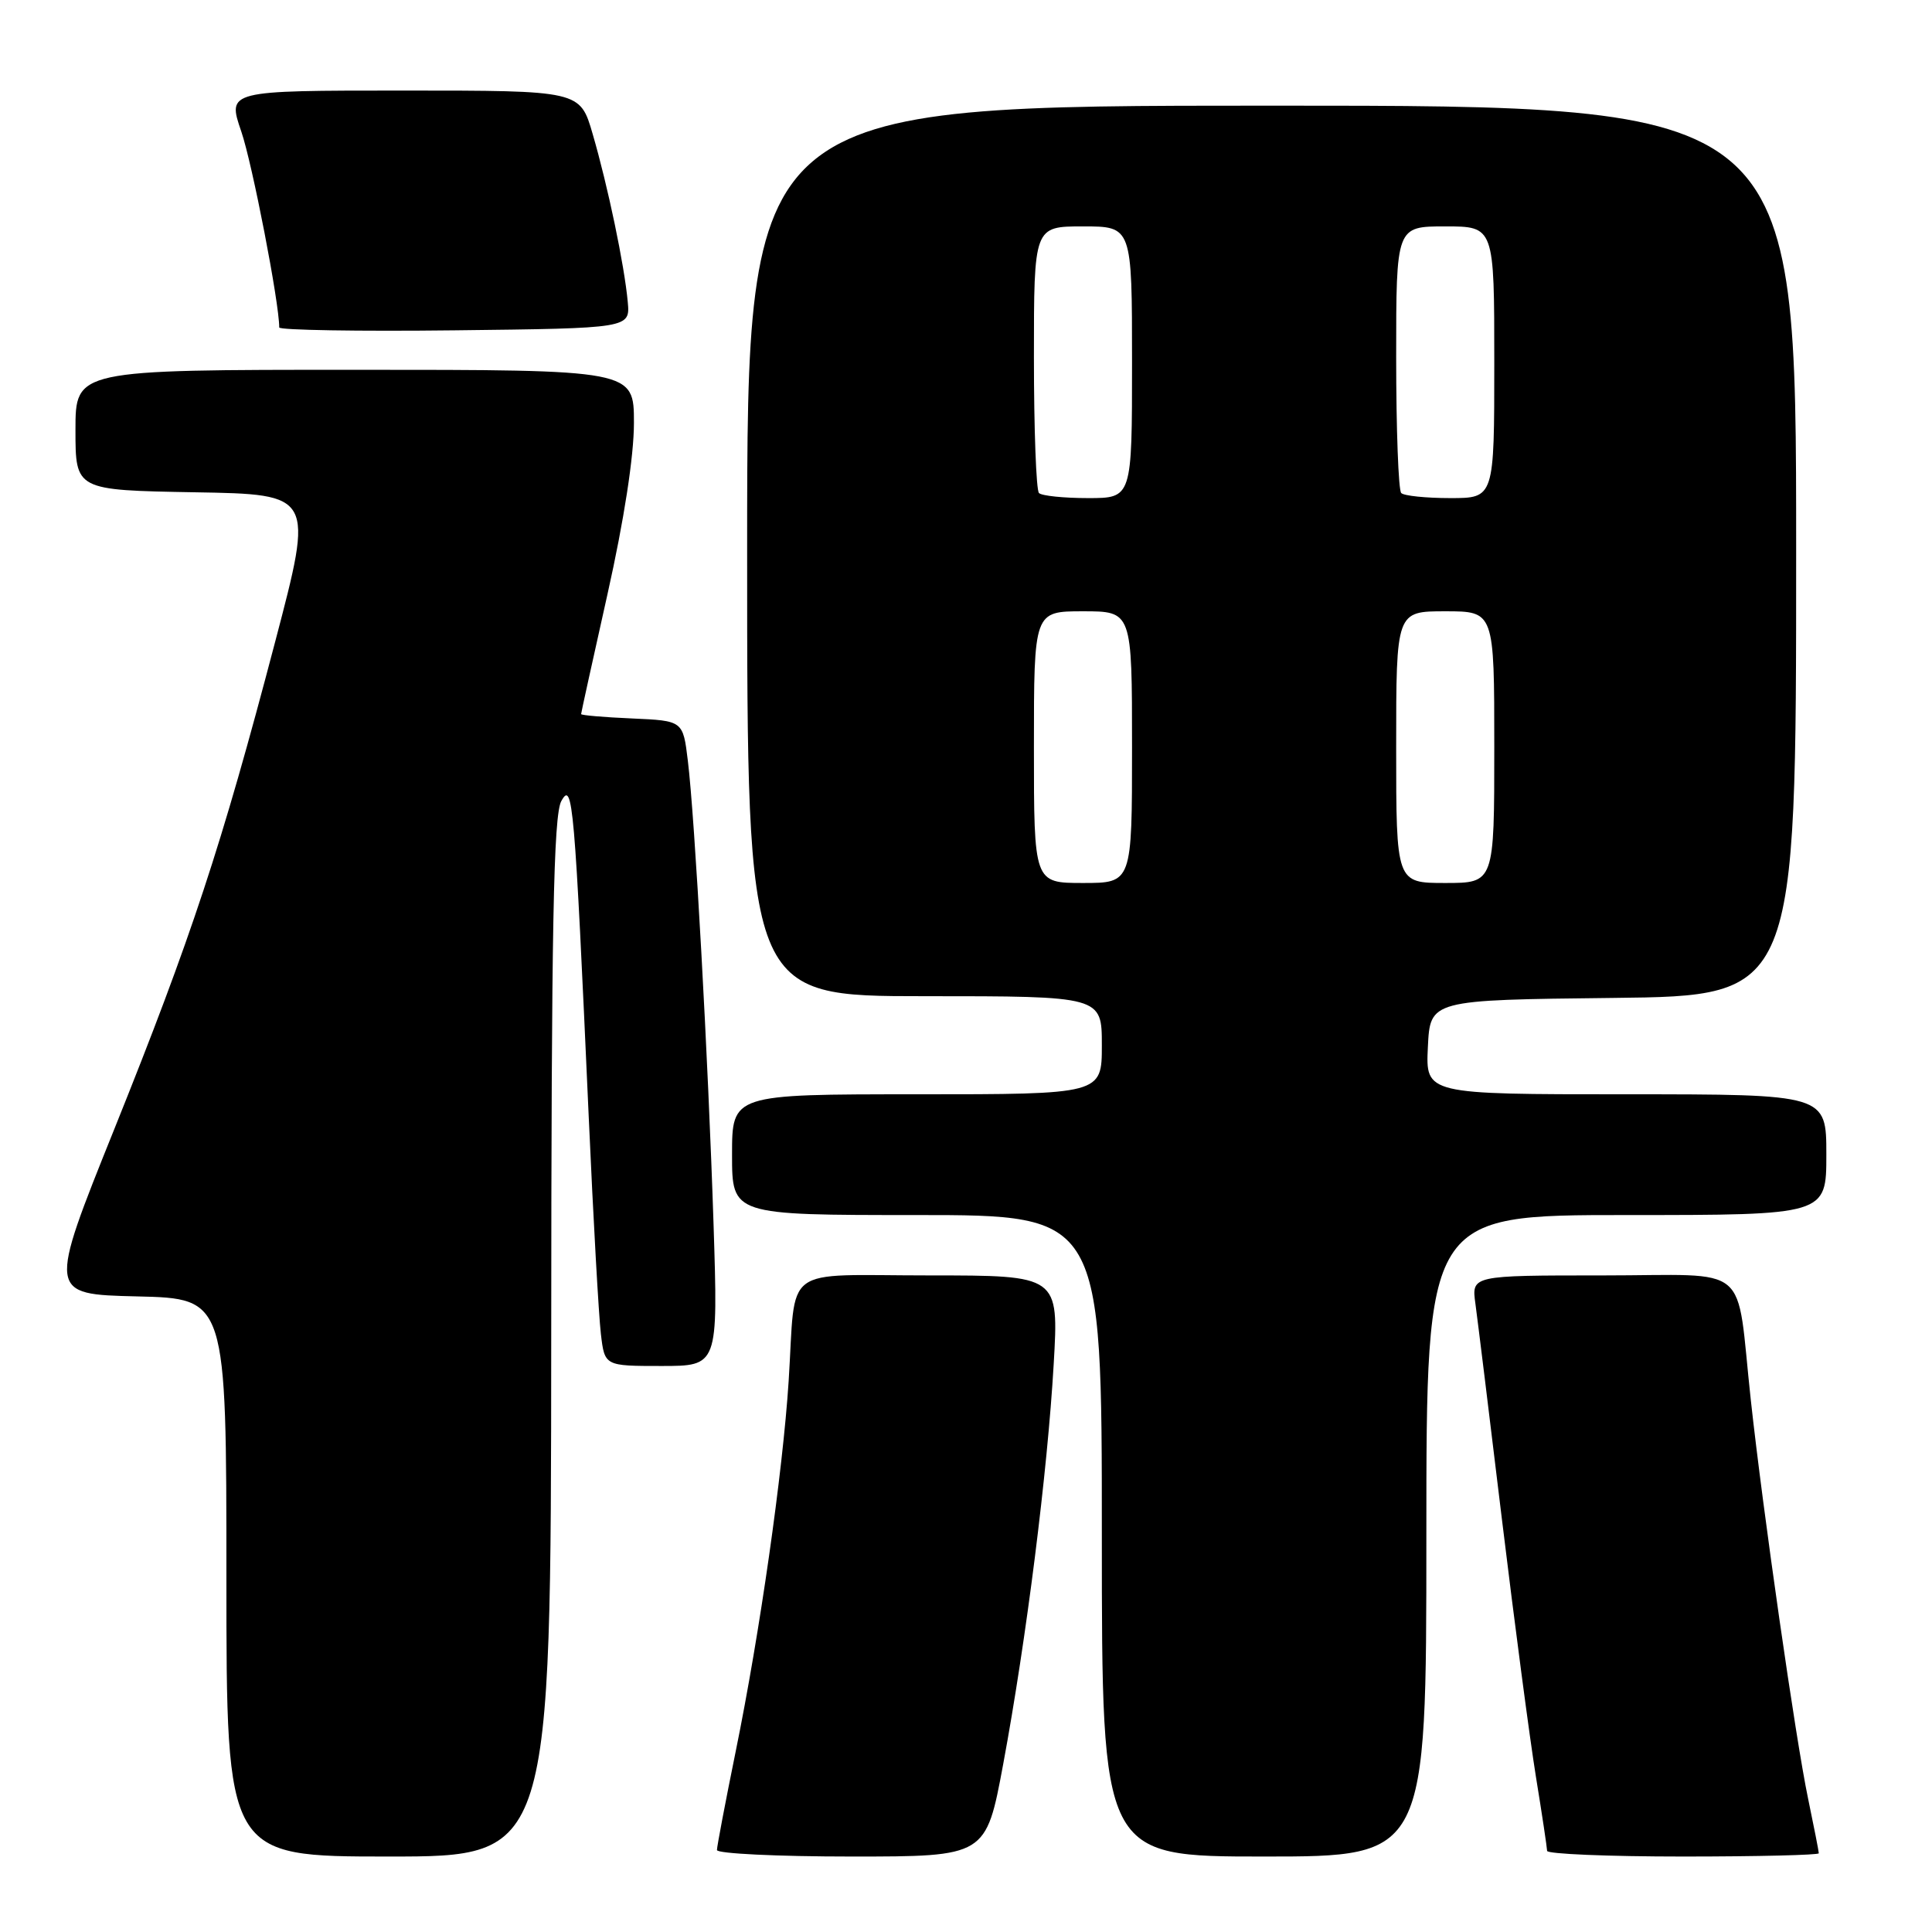 <?xml version="1.0" encoding="UTF-8" standalone="no"?>
<!DOCTYPE svg PUBLIC "-//W3C//DTD SVG 1.1//EN" "http://www.w3.org/Graphics/SVG/1.1/DTD/svg11.dtd" >
<svg xmlns="http://www.w3.org/2000/svg" xmlns:xlink="http://www.w3.org/1999/xlink" version="1.1" viewBox="0 0 256 256">
 <g >
 <path fill="currentColor"
d=" M 73.04 177.25 C 73.06 122.57 73.34 108.02 74.38 106.14 C 75.89 103.41 76.13 106.20 78.01 148.00 C 78.61 161.47 79.34 174.41 79.62 176.75 C 80.12 181.00 80.12 181.00 87.64 181.00 C 95.15 181.00 95.15 181.00 94.55 162.25 C 93.84 140.34 92.07 108.33 91.14 100.78 C 90.50 95.50 90.50 95.50 83.75 95.20 C 80.04 95.04 77.00 94.78 77.00 94.62 C 77.00 94.46 78.58 87.30 80.50 78.71 C 82.69 68.93 84.00 60.45 84.00 56.04 C 84.00 49.00 84.00 49.00 47.00 49.00 C 10.00 49.00 10.00 49.00 10.00 56.98 C 10.00 64.95 10.00 64.95 25.80 65.23 C 41.59 65.50 41.59 65.50 36.47 85.00 C 29.32 112.21 25.36 124.20 15.19 149.50 C 6.34 171.50 6.34 171.50 18.17 171.78 C 30.00 172.06 30.00 172.06 30.00 209.03 C 30.00 246.00 30.00 246.00 51.50 246.00 C 73.00 246.00 73.00 246.00 73.04 177.25 Z  M 132.93 233.75 C 136.00 217.21 138.80 195.01 139.62 180.75 C 140.30 169.00 140.30 169.00 123.17 169.00 C 103.30 169.00 105.50 167.35 104.50 183.00 C 103.72 195.10 100.69 216.35 97.49 232.04 C 96.12 238.77 95.00 244.66 95.00 245.14 C 95.00 245.61 103.02 246.00 112.82 246.00 C 130.65 246.00 130.65 246.00 132.93 233.75 Z  M 189.00 203.50 C 189.00 161.00 189.00 161.00 215.50 161.00 C 242.00 161.00 242.00 161.00 242.00 153.00 C 242.00 145.00 242.00 145.00 215.45 145.00 C 188.90 145.00 188.90 145.00 189.20 138.75 C 189.50 132.50 189.50 132.50 213.75 132.23 C 238.00 131.96 238.00 131.96 238.00 72.98 C 238.00 14.00 238.00 14.00 168.50 14.00 C 99.00 14.00 99.00 14.00 99.00 73.00 C 99.00 132.00 99.00 132.00 122.50 132.00 C 146.00 132.00 146.00 132.00 146.00 138.50 C 146.00 145.00 146.00 145.00 121.50 145.00 C 97.00 145.00 97.00 145.00 97.00 153.00 C 97.00 161.00 97.00 161.00 121.50 161.00 C 146.00 161.00 146.00 161.00 146.00 203.50 C 146.00 246.00 146.00 246.00 167.50 246.00 C 189.00 246.00 189.00 246.00 189.00 203.50 Z  M 241.00 245.57 C 241.00 245.33 240.36 242.06 239.58 238.32 C 237.94 230.50 233.60 200.26 231.99 185.50 C 229.97 166.99 232.36 169.00 212.38 169.00 C 194.98 169.00 194.98 169.00 195.50 172.75 C 195.78 174.81 197.37 187.70 199.02 201.38 C 200.68 215.06 202.70 230.36 203.51 235.38 C 204.33 240.40 204.99 244.84 205.00 245.25 C 205.00 245.66 213.10 246.00 223.00 246.00 C 232.90 246.00 241.00 245.80 241.00 245.57 Z  M 83.18 40.00 C 82.74 35.16 80.54 24.63 78.53 17.75 C 76.86 12.00 76.86 12.00 53.48 12.00 C 30.11 12.00 30.11 12.00 31.97 17.42 C 33.43 21.67 37.00 40.09 37.00 43.39 C 37.00 43.74 47.46 43.92 60.25 43.77 C 83.50 43.50 83.50 43.50 83.18 40.00 Z  M 137.00 99.00 C 137.00 81.00 137.00 81.00 143.50 81.00 C 150.00 81.00 150.00 81.00 150.00 99.00 C 150.00 117.00 150.00 117.00 143.50 117.00 C 137.00 117.00 137.00 117.00 137.00 99.00 Z  M 185.00 99.00 C 185.00 81.00 185.00 81.00 191.50 81.00 C 198.00 81.00 198.00 81.00 198.00 99.00 C 198.00 117.00 198.00 117.00 191.50 117.00 C 185.00 117.00 185.00 117.00 185.00 99.00 Z  M 137.67 65.33 C 137.30 64.97 137.00 56.87 137.00 47.33 C 137.00 30.00 137.00 30.00 143.50 30.00 C 150.00 30.00 150.00 30.00 150.00 48.00 C 150.00 66.00 150.00 66.00 144.17 66.00 C 140.96 66.00 138.03 65.70 137.67 65.33 Z  M 185.67 65.33 C 185.30 64.97 185.00 56.87 185.00 47.33 C 185.00 30.00 185.00 30.00 191.50 30.00 C 198.00 30.00 198.00 30.00 198.00 48.00 C 198.00 66.00 198.00 66.00 192.17 66.00 C 188.96 66.00 186.03 65.70 185.67 65.33 Z "/>
</g>
</svg>